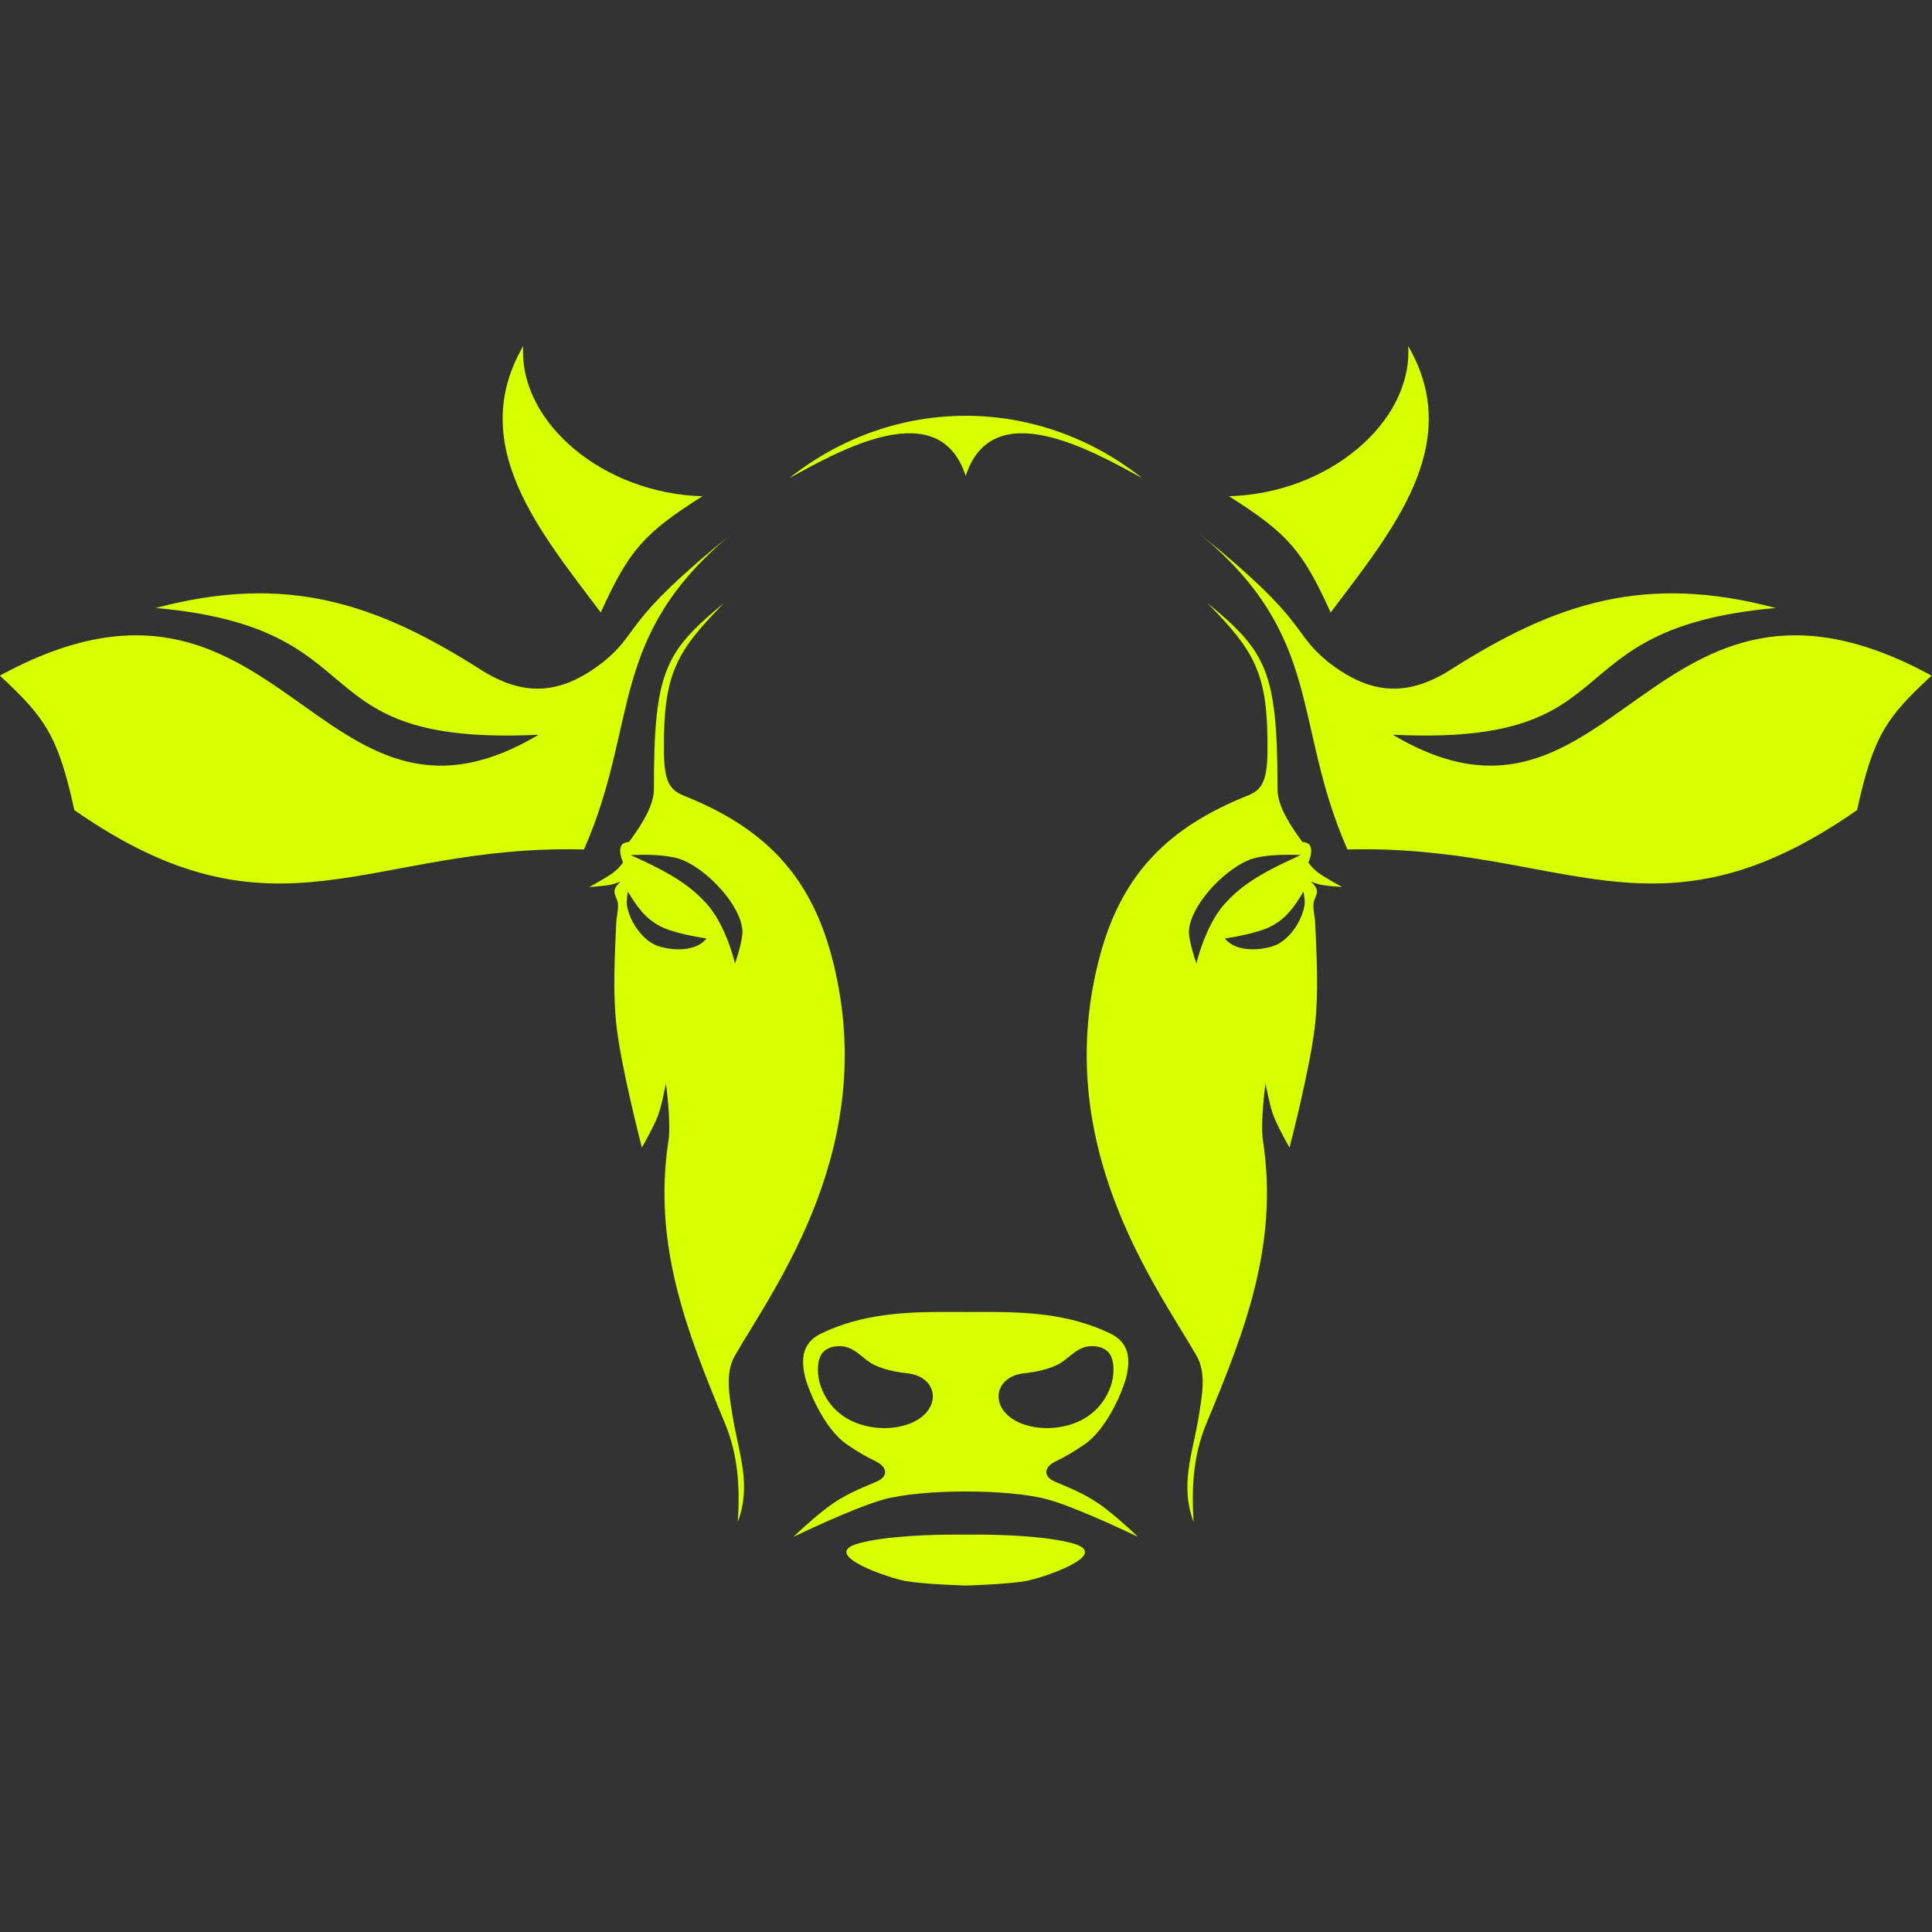 <?xml version="1.0" encoding="UTF-8" standalone="no"?>
<!-- Created with Inkscape (http://www.inkscape.org/) -->

<svg
   version="1.1"
   id="svg1"
   width="500"
   height="500"
   viewBox="0 0 500 500"
   xmlns:xlink="http://www.w3.org/1999/xlink"
   xmlns="http://www.w3.org/2000/svg"
   xmlns:svg="http://www.w3.org/2000/svg">
  <rect x="0" y="0" width="500" height="500" fill="#333333" stroke="none"/>
  <defs
     id="defs1" />
  <g
     id="g1">
    <g
       id="g7"
       transform="matrix(1.802,0,0,1.802,-233.992,-94.337)">
      <g
         id="g6"
         transform="translate(-0.5)">
        <g
           id="g5">
          <g
             id="g4"
             transform="translate(0.13,-0.696)">
            <g
               id="g3">
              <path
                 id="path1"
                 style="fill:#d8ff00;fill-opacity:1;stroke-width:170;stroke-linejoin:round;paint-order:markers fill stroke"
                 d="m 266.662,241.464 c -6.278,-0.017 -12.475,0.212 -18.439,3.061 -2.567,1.226 -3.06,3.304 -2.398,6.182 0.375,1.633 2.638,7.503 6.094,9.83 1.458,0.982 2.469,1.612 4.105,2.402 1.565,0.756 1.915,2.118 0.045,2.914 -2.359,1.004 -4.698,1.884 -7.32,3.922 -2.364,1.837 -4.582,3.998 -4.582,3.998 0,0 8.497,-4.127 12.904,-5.357 5.556,-1.551 18.126,-1.552 23.686,0 4.407,1.23 12.904,5.357 12.904,5.357 0,0 -2.218,-2.161 -4.582,-3.998 -2.622,-2.038 -4.961,-2.918 -7.32,-3.922 -1.87,-0.796 -1.52,-2.158 0.045,-2.914 1.637,-0.79 2.647,-1.42 4.105,-2.402 3.456,-2.327 5.719,-8.197 6.094,-9.83 0.661,-2.878 0.168,-4.956 -2.398,-6.182 -5.964,-2.848 -12.162,-3.077 -18.439,-3.061 -1.501,0.017 -3.001,0.008 -4.502,0 z m -15.857,4.914 c 0.284,0.004 0.563,0.036 0.824,0.096 1.644,0.374 2.587,1.821 4.098,2.57 1.818,0.901 4.161,1.166 4.74,1.225 4.82,0.487 5.152,5.77 -0.109,7.416 -2.269,0.71 -4.805,0.586 -7.037,-0.232 -1.423,-0.522 -2.767,-1.437 -3.721,-2.615 -1.003,-1.238 -1.74,-2.809 -1.877,-4.396 -0.096,-1.112 -0.024,-2.474 0.77,-3.26 0.571,-0.566 1.462,-0.814 2.312,-0.803 z m 36.217,0 c 0.851,-0.011 1.741,0.237 2.312,0.803 0.793,0.785 0.865,2.148 0.77,3.26 -0.137,1.588 -0.874,3.158 -1.877,4.396 -0.954,1.178 -2.298,2.093 -3.721,2.615 -2.232,0.819 -4.768,0.942 -7.037,0.232 -5.262,-1.646 -4.929,-6.929 -0.109,-7.416 0.579,-0.059 2.923,-0.323 4.74,-1.225 1.51,-0.749 2.454,-2.196 4.098,-2.57 0.261,-0.059 0.541,-0.092 0.824,-0.096 z" />
              <path
                 id="path2"
                 style="fill:#d8ff00;fill-opacity:1;stroke-width:170;stroke-linejoin:round;paint-order:markers fill stroke"
                 d="m 303.609,139.636 c 6.933,7.078 8.759,10.175 8.646,21.402 -0.044,4.408 -0.928,5.506 -2.881,6.287 -11.333,4.534 -18.024,11.2 -21.184,22.994 -7.216,26.932 8.036,47.317 13.877,57.434 1.456,2.521 0.768,5.858 0.311,8.734 -0.821,5.155 -2.759,9.745 -0.738,15.129 -0.302,-4.882 -0.077,-9.53 1.846,-14.145 5.538,-13.292 10.387,-25.697 8.119,-40.592 -0.414,-2.718 0.367,-8.24 0.367,-8.24 0,0 0.57,3.085 1.107,4.551 0.599,1.636 2.338,4.674 2.338,4.674 0,0 3.071,-11.797 3.689,-17.836 0.488,-4.772 0.208,-9.598 0,-14.391 -0.041,-0.946 -0.328,-1.885 -0.246,-2.828 0.055,-0.634 0.557,-1.212 0.492,-1.846 -0.065,-0.638 -0.893,-1.322 -0.893,-1.322 0,0 0.89,0.387 1.723,0.523 0.891,0.146 2.799,0.275 2.799,0.275 0,0 -2.26,-1.218 -3.336,-1.982 -0.97,-0.689 -1.523,-1.553 -1.523,-1.553 0.106,-0.23 0.785,-1.78 0.123,-2.584 -0.223,-0.271 -0.984,-0.369 -0.984,-0.369 -3.077,-4.124 -3.566,-6.19 -3.566,-7.625 0,-16.907 -1.604,-19.689 -10.086,-26.691 z m 11.691,36.174 c 1.012,0.001 1.717,0.047 1.717,0.047 -6.077,2.721 -8.62,4.486 -10.877,6.967 -2.02,2.221 -3.424,5.881 -4.094,8.596 0,0 -1.154,-3.268 -1.064,-4.725 0.22,-3.566 4.838,-8.557 8.541,-10.115 1.552,-0.653 4.091,-0.772 5.777,-0.77 z m 2.123,5.285 c 0,0 0.259,1.31 0.152,1.955 -0.373,2.264 -2.037,4.665 -3.887,5.619 -1.411,0.728 -5.735,1.456 -7.549,-0.838 1.181,-0.179 4.778,-0.785 6.645,-1.756 2.193,-1.141 3.408,-2.909 4.639,-4.98 z" />
              <path
                 id="path2-7"
                 style="fill:#d8ff00;fill-opacity:1;stroke-width:170;stroke-linejoin:round;paint-order:markers fill stroke"
                 d="m 234.218,139.636 c -6.933,7.078 -8.759,10.175 -8.646,21.402 0.044,4.408 0.928,5.506 2.881,6.287 11.333,4.534 18.024,11.2 21.184,22.994 7.216,26.932 -8.036,47.317 -13.877,57.434 -1.456,2.521 -0.768,5.858 -0.311,8.734 0.821,5.155 2.759,9.745 0.738,15.129 0.302,-4.882 0.077,-9.53 -1.846,-14.145 -5.538,-13.292 -10.387,-25.697 -8.119,-40.592 0.414,-2.718 -0.367,-8.24 -0.367,-8.24 0,0 -0.57,3.085 -1.107,4.551 -0.599,1.636 -2.338,4.674 -2.338,4.674 0,0 -3.071,-11.797 -3.689,-17.836 -0.488,-4.772 -0.208,-9.598 0,-14.391 0.041,-0.946 0.328,-1.885 0.246,-2.828 -0.055,-0.634 -0.557,-1.212 -0.492,-1.846 0.065,-0.638 0.893,-1.322 0.893,-1.322 0,0 -0.89,0.387 -1.723,0.523 -0.891,0.146 -2.799,0.275 -2.799,0.275 0,0 2.26,-1.218 3.336,-1.982 0.97,-0.689 1.523,-1.553 1.523,-1.553 -0.106,-0.23 -0.785,-1.78 -0.123,-2.584 0.223,-0.271 0.984,-0.369 0.984,-0.369 3.077,-4.124 3.566,-6.19 3.566,-7.625 0,-16.907 1.604,-19.689 10.086,-26.691 z m -11.691,36.174 c -1.012,0.001 -1.717,0.047 -1.717,0.047 6.077,2.721 8.62,4.486 10.877,6.967 2.02,2.221 3.424,5.881 4.094,8.596 0,0 1.154,-3.268 1.064,-4.725 -0.22,-3.566 -4.838,-8.557 -8.541,-10.115 -1.552,-0.653 -4.091,-0.772 -5.777,-0.77 z m -2.123,5.285 c 0,0 -0.259,1.31 -0.152,1.955 0.373,2.264 2.037,4.665 3.887,5.619 1.411,0.728 5.735,1.456 7.549,-0.838 -1.181,-0.179 -4.778,-0.785 -6.645,-1.756 -2.193,-1.141 -3.408,-2.909 -4.639,-4.98 z" />
            </g>
            <path
               style="fill:#d8ff00;fill-opacity:1;stroke-width:170;stroke-linejoin:round;paint-order:markers fill stroke"
               d="m 302.46,129.664 c 18.039,14.923 13.246,27.125 21.279,45.387 30.978,-0.827 44.068,14.681 73.186,-5.658 2.335,-10.66 4.196,-13.29 10.701,-19.311 -40.457,-22.097 -45.436,27.505 -77.368,8.487 35.001,1.673 22.165,-15.264 54.982,-18.204 -18.716,-4.973 -31.588,-0.784 -46.863,8.979 -6.523,4.056 -11.769,3.175 -17.447,-1.255 -5.446,-4.454 -2.391,-5.458 -18.469,-18.425 z"
               id="path3" />
            <path
               style="fill:#d8ff00;fill-opacity:1;stroke-width:170;stroke-linejoin:round;paint-order:markers fill stroke"
               d="m 235.367,129.664 c -18.039,14.923 -13.246,27.125 -21.279,45.387 -30.978,-0.827 -44.068,14.681 -73.186,-5.658 -2.335,-10.66 -4.196,-13.29 -10.701,-19.311 40.457,-22.097 45.436,27.505 77.368,8.487 -35.001,1.673 -22.165,-15.264 -54.982,-18.204 18.716,-4.973 31.588,-0.784 46.863,8.979 6.523,4.056 11.769,3.175 17.447,-1.255 5.446,-4.454 2.391,-5.458 18.469,-18.425 z"
               id="path3-8" />
          </g>
          <path
             style="fill:#d8ff00;fill-opacity:1;stroke-width:170;stroke-linejoin:round;paint-order:markers fill stroke"
             d="m 321.46,140.316 c 8.635,-11.526 19.375,-24.063 11.133,-38.269 0.647,10.999 -11.537,21.2 -25.745,21.57 8.482,5.361 10.563,7.802 14.612,16.699 z"
             id="path4" />
          <use
             x="0"
             y="0"
             xlink:href="#path4"
             id="use4"
             transform="matrix(-1,0,0,1,538.087,0)" />
        </g>
        <path
           id="path5"
           style="fill:#d8ff00;fill-opacity:1;stroke-width:170;stroke-linejoin:round;paint-order:markers fill stroke"
           d="m 243.7,121.021 c 7.348,-4.041 21.544,-12.053 25.344,-0.318 3.8,-11.735 17.996,-3.723 25.344,0.318 -15.063,-11.943 -35.628,-11.94 -50.688,0 z" />
      </g>
      <path
         id="path6"
         style="fill:#d8ff00;fill-opacity:1;stroke-width:170;stroke-linejoin:round;paint-order:markers fill stroke"
         d="m 267.114,272.744 c -3.188,0.007 -10.058,0.159 -14.006,1.281 -5.711,1.623 4.659,5.033 6.824,5.395 2.729,0.455 7.715,0.616 8.543,0.641 v 0.004 c 0.008,-2.4e-4 0.058,-0.002 0.068,-0.002 0.01,2.9e-4 0.06,0.002 0.068,0.002 v -0.004 c 0.828,-0.024 5.813,-0.185 8.543,-0.641 2.166,-0.361 12.536,-3.772 6.824,-5.395 -3.948,-1.122 -10.817,-1.275 -14.006,-1.281 -0.736,-0.002 -1.115,0.006 -1.361,0.01 -0.021,-3.7e-4 -0.112,4.2e-4 -0.137,0 -0.246,-0.004 -0.626,-0.012 -1.361,-0.01 z" />
    </g>
    <rect
       style="fill:#d8ff00;fill-opacity:0;stroke-width:251.077;stroke-linejoin:round;paint-order:markers fill stroke"
       id="rect7"
       width="500"
       height="500"
       x="3.6733018e-06"
       y="0" />
  </g>
</svg>
